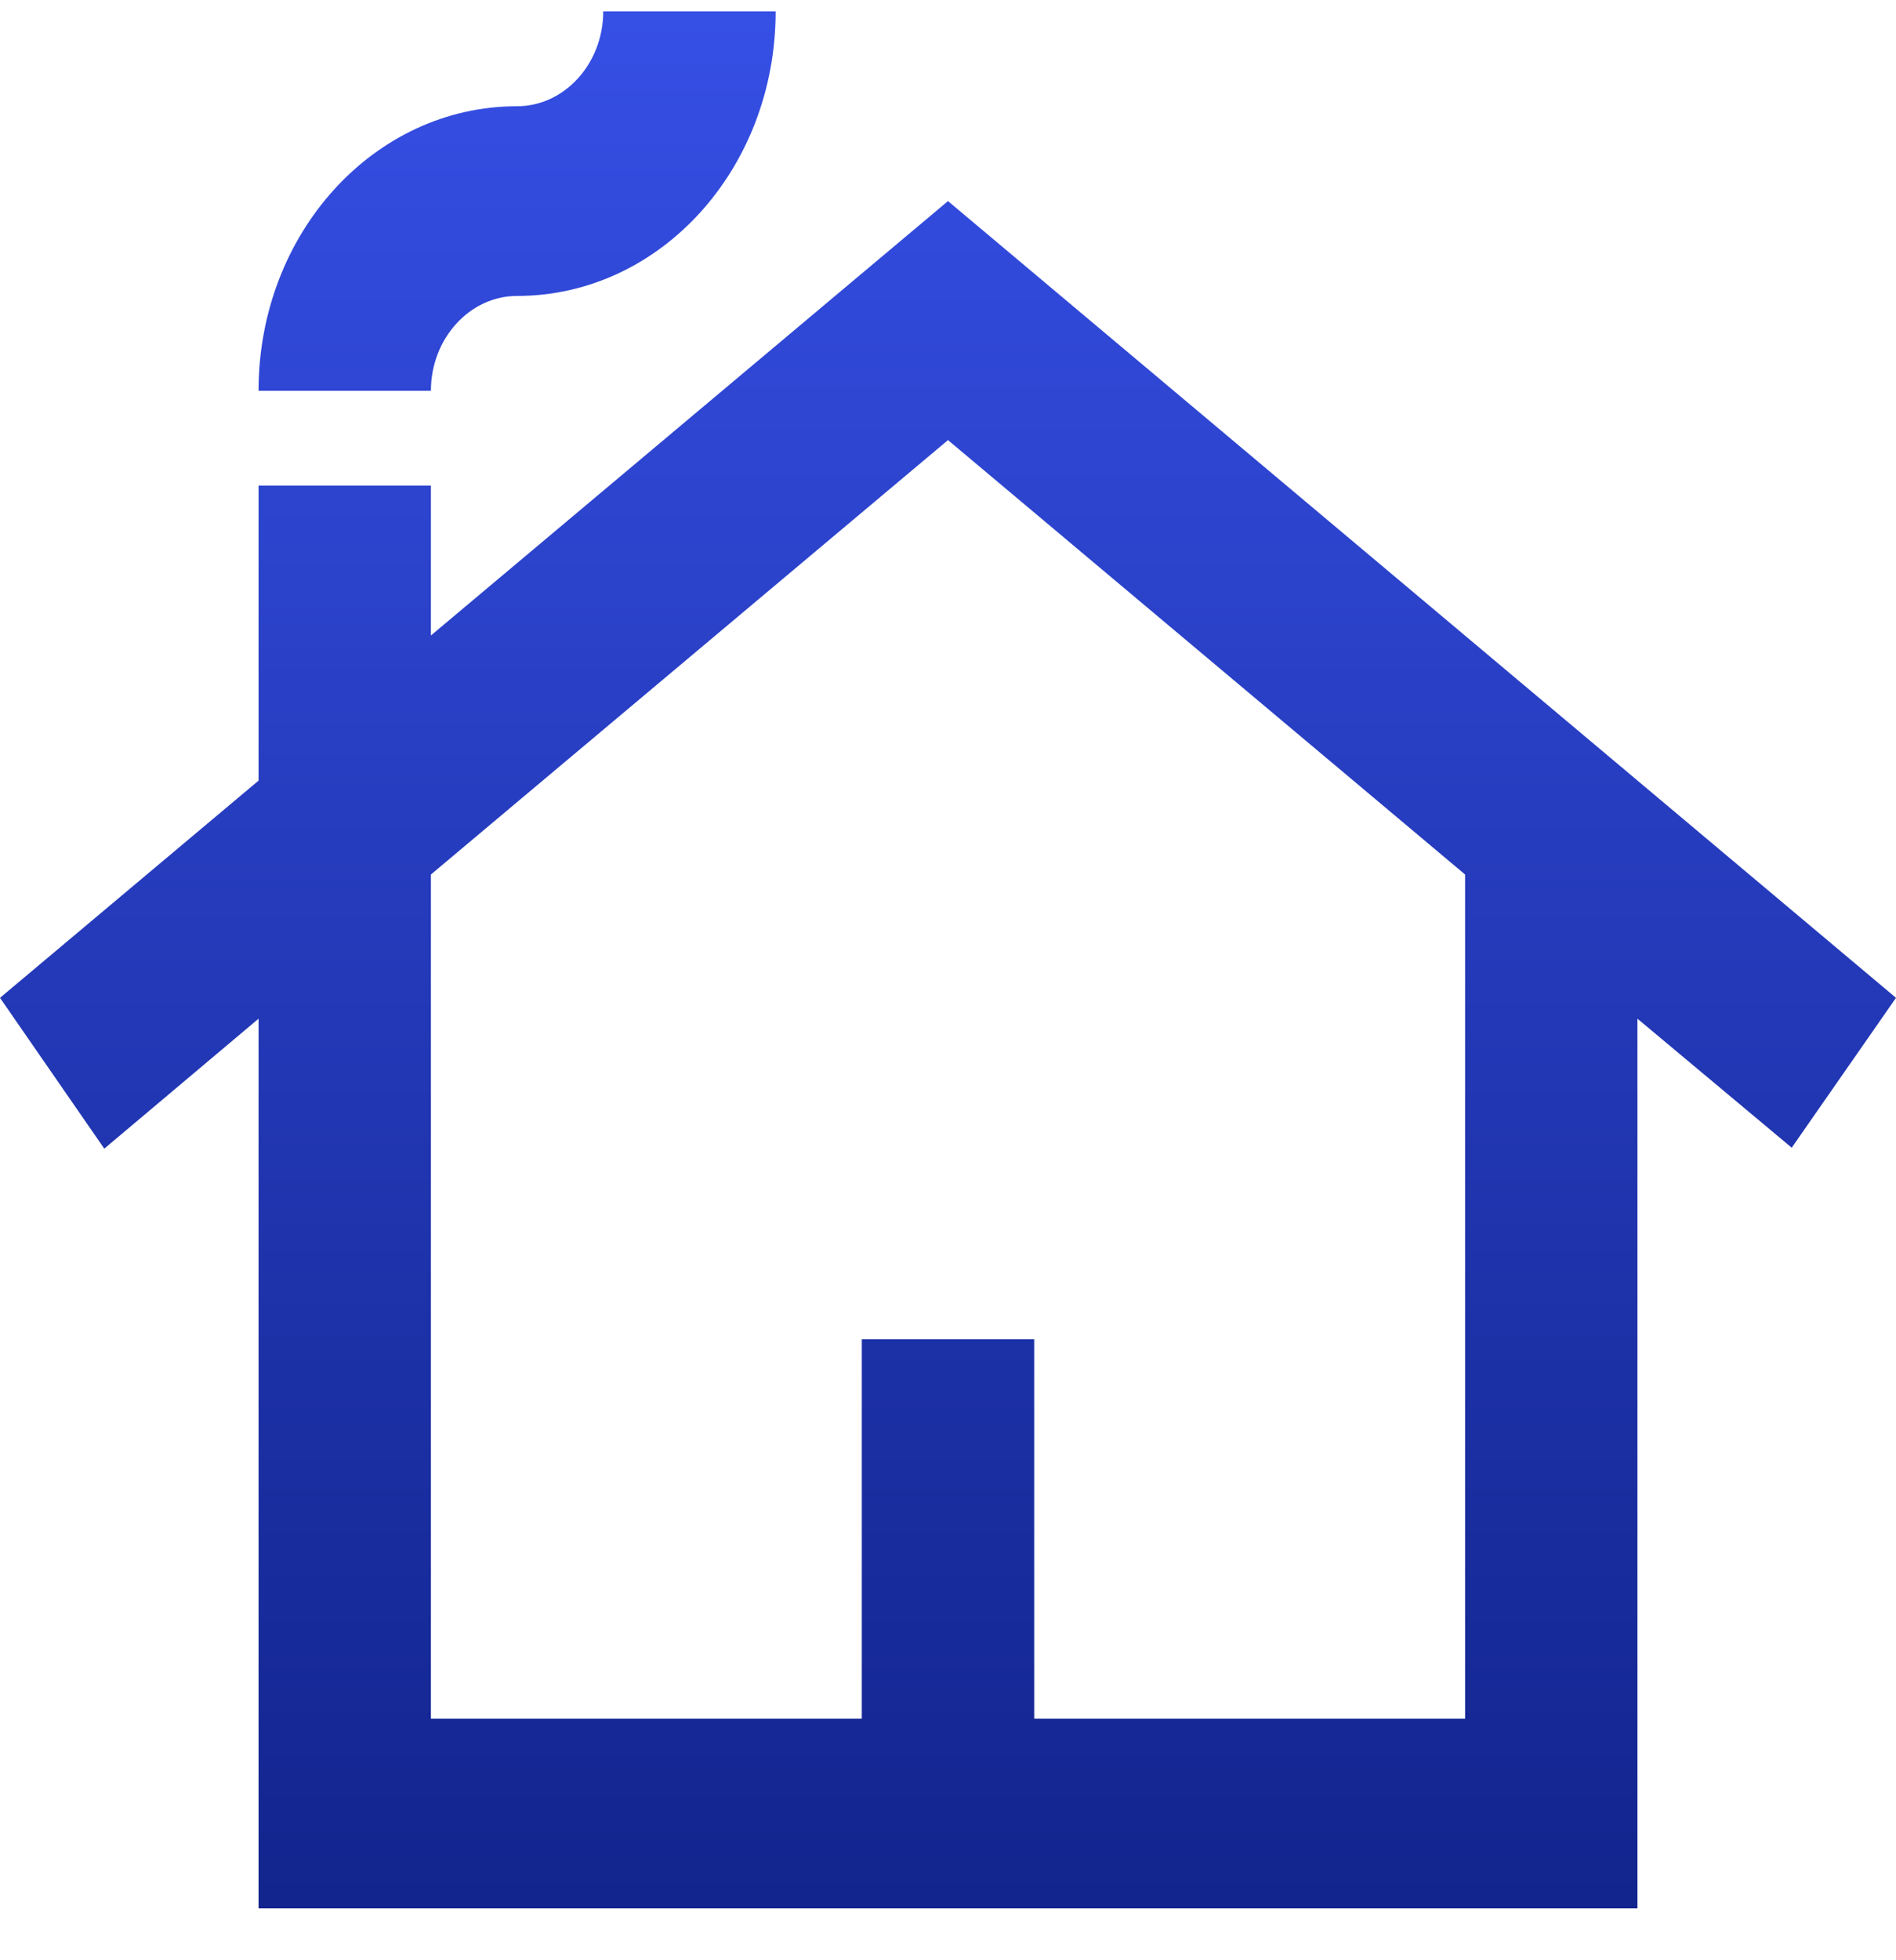 <svg width="30" height="31" viewBox="0 0 30 31" fill="none" xmlns="http://www.w3.org/2000/svg">
<path d="M15 3.18L6.818 10.05V7.68H4.091V12.345L0 15.78L1.65 18.165L4.091 16.11V30.18H25.909V16.11L28.35 18.15L30 15.78L15 3.18ZM23.182 27.18H16.364V21.18H13.636V27.18H6.818V13.83L15 6.96L23.182 13.83V27.18ZM12.273 0.18C12.273 2.67 10.445 4.68 8.182 4.68C7.432 4.68 6.818 5.355 6.818 6.18H4.091C4.091 3.69 5.918 1.68 8.182 1.68C8.932 1.68 9.545 1.005 9.545 0.18H12.273Z" fill="url(#paint0_linear_6_308)"/>
<defs>
<linearGradient id="paint0_linear_6_308" x1="15" y1="0.18" x2="15" y2="30.18" gradientUnits="userSpaceOnUse">
<stop stop-color="#364FE5"/>
<stop offset="1" stop-color="#12248D"/>
</linearGradient>
</defs>
</svg>
